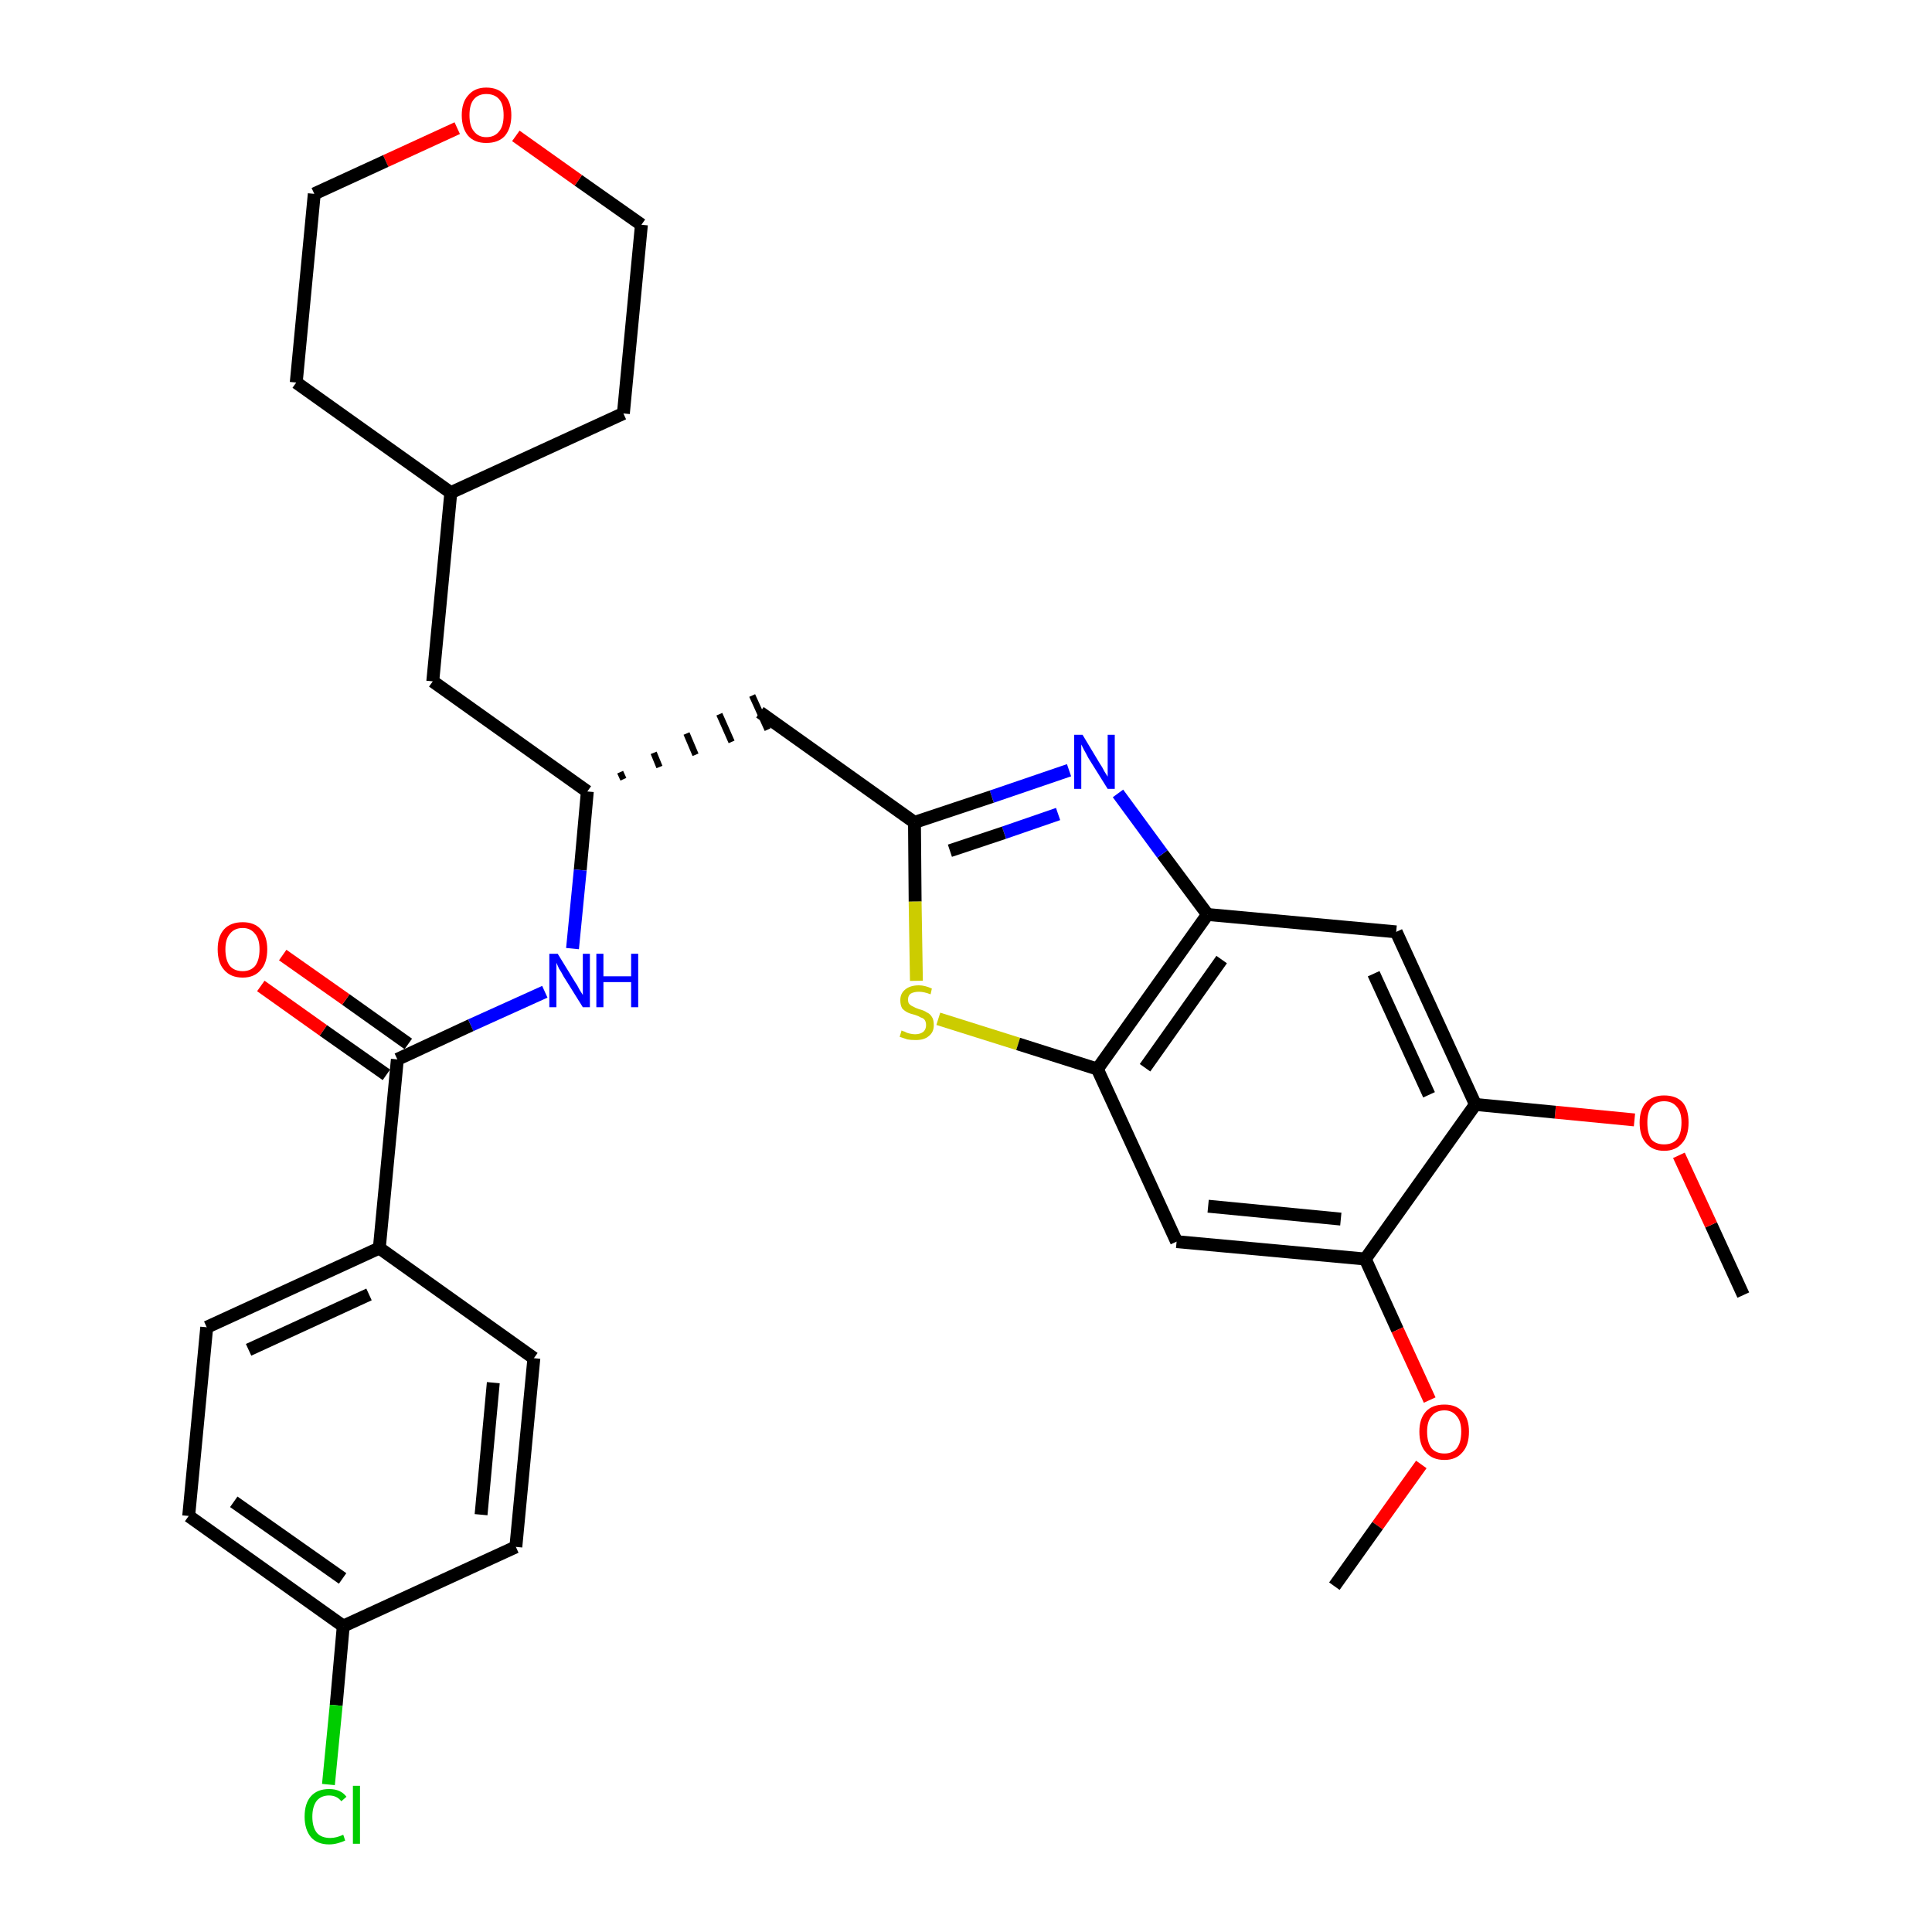 <?xml version='1.0' encoding='iso-8859-1'?>
<svg version='1.1' baseProfile='full'
              xmlns='http://www.w3.org/2000/svg'
                      xmlns:rdkit='http://www.rdkit.org/xml'
                      xmlns:xlink='http://www.w3.org/1999/xlink'
                  xml:space='preserve'
width='300px' height='300px' viewBox='0 0 300 300'>
<!-- END OF HEADER -->
<path class='bond-0 atom-0 atom-1' d='M 270.7,201.1 L 265.7,190.2' style='fill:none;fill-rule:evenodd;stroke:#000000;stroke-width:2.0px;stroke-linecap:butt;stroke-linejoin:miter;stroke-opacity:1' />
<path class='bond-0 atom-0 atom-1' d='M 265.7,190.2 L 260.7,179.4' style='fill:none;fill-rule:evenodd;stroke:#FF0000;stroke-width:2.0px;stroke-linecap:butt;stroke-linejoin:miter;stroke-opacity:1' />
<path class='bond-1 atom-1 atom-2' d='M 253.8,173.9 L 241.5,172.7' style='fill:none;fill-rule:evenodd;stroke:#FF0000;stroke-width:2.0px;stroke-linecap:butt;stroke-linejoin:miter;stroke-opacity:1' />
<path class='bond-1 atom-1 atom-2' d='M 241.5,172.7 L 229.1,171.5' style='fill:none;fill-rule:evenodd;stroke:#000000;stroke-width:2.0px;stroke-linecap:butt;stroke-linejoin:miter;stroke-opacity:1' />
<path class='bond-2 atom-2 atom-3' d='M 229.1,171.5 L 216.8,144.7' style='fill:none;fill-rule:evenodd;stroke:#000000;stroke-width:2.0px;stroke-linecap:butt;stroke-linejoin:miter;stroke-opacity:1' />
<path class='bond-2 atom-2 atom-3' d='M 221.9,170.0 L 213.3,151.2' style='fill:none;fill-rule:evenodd;stroke:#000000;stroke-width:2.0px;stroke-linecap:butt;stroke-linejoin:miter;stroke-opacity:1' />
<path class='bond-31 atom-29 atom-2' d='M 212.0,195.5 L 229.1,171.5' style='fill:none;fill-rule:evenodd;stroke:#000000;stroke-width:2.0px;stroke-linecap:butt;stroke-linejoin:miter;stroke-opacity:1' />
<path class='bond-3 atom-3 atom-4' d='M 216.8,144.7 L 187.5,142.0' style='fill:none;fill-rule:evenodd;stroke:#000000;stroke-width:2.0px;stroke-linecap:butt;stroke-linejoin:miter;stroke-opacity:1' />
<path class='bond-4 atom-4 atom-5' d='M 187.5,142.0 L 180.5,132.6' style='fill:none;fill-rule:evenodd;stroke:#000000;stroke-width:2.0px;stroke-linecap:butt;stroke-linejoin:miter;stroke-opacity:1' />
<path class='bond-4 atom-4 atom-5' d='M 180.5,132.6 L 173.6,123.2' style='fill:none;fill-rule:evenodd;stroke:#0000FF;stroke-width:2.0px;stroke-linecap:butt;stroke-linejoin:miter;stroke-opacity:1' />
<path class='bond-32 atom-27 atom-4' d='M 170.4,166.0 L 187.5,142.0' style='fill:none;fill-rule:evenodd;stroke:#000000;stroke-width:2.0px;stroke-linecap:butt;stroke-linejoin:miter;stroke-opacity:1' />
<path class='bond-32 atom-27 atom-4' d='M 177.8,165.8 L 189.7,149.0' style='fill:none;fill-rule:evenodd;stroke:#000000;stroke-width:2.0px;stroke-linecap:butt;stroke-linejoin:miter;stroke-opacity:1' />
<path class='bond-5 atom-5 atom-6' d='M 166.0,119.6 L 154.0,123.7' style='fill:none;fill-rule:evenodd;stroke:#0000FF;stroke-width:2.0px;stroke-linecap:butt;stroke-linejoin:miter;stroke-opacity:1' />
<path class='bond-5 atom-5 atom-6' d='M 154.0,123.7 L 142.0,127.7' style='fill:none;fill-rule:evenodd;stroke:#000000;stroke-width:2.0px;stroke-linecap:butt;stroke-linejoin:miter;stroke-opacity:1' />
<path class='bond-5 atom-5 atom-6' d='M 164.3,126.4 L 155.9,129.3' style='fill:none;fill-rule:evenodd;stroke:#0000FF;stroke-width:2.0px;stroke-linecap:butt;stroke-linejoin:miter;stroke-opacity:1' />
<path class='bond-5 atom-5 atom-6' d='M 155.9,129.3 L 147.5,132.1' style='fill:none;fill-rule:evenodd;stroke:#000000;stroke-width:2.0px;stroke-linecap:butt;stroke-linejoin:miter;stroke-opacity:1' />
<path class='bond-6 atom-6 atom-7' d='M 142.0,127.7 L 118.0,110.6' style='fill:none;fill-rule:evenodd;stroke:#000000;stroke-width:2.0px;stroke-linecap:butt;stroke-linejoin:miter;stroke-opacity:1' />
<path class='bond-25 atom-6 atom-26' d='M 142.0,127.7 L 142.1,140.0' style='fill:none;fill-rule:evenodd;stroke:#000000;stroke-width:2.0px;stroke-linecap:butt;stroke-linejoin:miter;stroke-opacity:1' />
<path class='bond-25 atom-6 atom-26' d='M 142.1,140.0 L 142.3,152.3' style='fill:none;fill-rule:evenodd;stroke:#CCCC00;stroke-width:2.0px;stroke-linecap:butt;stroke-linejoin:miter;stroke-opacity:1' />
<path class='bond-7 atom-8 atom-7' d='M 96.8,121.0 L 96.3,119.9' style='fill:none;fill-rule:evenodd;stroke:#000000;stroke-width:1.0px;stroke-linecap:butt;stroke-linejoin:miter;stroke-opacity:1' />
<path class='bond-7 atom-8 atom-7' d='M 102.4,119.1 L 101.5,116.9' style='fill:none;fill-rule:evenodd;stroke:#000000;stroke-width:1.0px;stroke-linecap:butt;stroke-linejoin:miter;stroke-opacity:1' />
<path class='bond-7 atom-8 atom-7' d='M 108.0,117.2 L 106.6,113.9' style='fill:none;fill-rule:evenodd;stroke:#000000;stroke-width:1.0px;stroke-linecap:butt;stroke-linejoin:miter;stroke-opacity:1' />
<path class='bond-7 atom-8 atom-7' d='M 113.6,115.2 L 111.7,110.9' style='fill:none;fill-rule:evenodd;stroke:#000000;stroke-width:1.0px;stroke-linecap:butt;stroke-linejoin:miter;stroke-opacity:1' />
<path class='bond-7 atom-8 atom-7' d='M 119.2,113.3 L 116.8,108.0' style='fill:none;fill-rule:evenodd;stroke:#000000;stroke-width:1.0px;stroke-linecap:butt;stroke-linejoin:miter;stroke-opacity:1' />
<path class='bond-8 atom-8 atom-9' d='M 91.2,122.9 L 67.2,105.8' style='fill:none;fill-rule:evenodd;stroke:#000000;stroke-width:2.0px;stroke-linecap:butt;stroke-linejoin:miter;stroke-opacity:1' />
<path class='bond-15 atom-8 atom-16' d='M 91.2,122.9 L 90.1,135.1' style='fill:none;fill-rule:evenodd;stroke:#000000;stroke-width:2.0px;stroke-linecap:butt;stroke-linejoin:miter;stroke-opacity:1' />
<path class='bond-15 atom-8 atom-16' d='M 90.1,135.1 L 88.9,147.3' style='fill:none;fill-rule:evenodd;stroke:#0000FF;stroke-width:2.0px;stroke-linecap:butt;stroke-linejoin:miter;stroke-opacity:1' />
<path class='bond-9 atom-9 atom-10' d='M 67.2,105.8 L 70.0,76.5' style='fill:none;fill-rule:evenodd;stroke:#000000;stroke-width:2.0px;stroke-linecap:butt;stroke-linejoin:miter;stroke-opacity:1' />
<path class='bond-10 atom-10 atom-11' d='M 70.0,76.5 L 96.8,64.2' style='fill:none;fill-rule:evenodd;stroke:#000000;stroke-width:2.0px;stroke-linecap:butt;stroke-linejoin:miter;stroke-opacity:1' />
<path class='bond-33 atom-15 atom-10' d='M 46.0,59.4 L 70.0,76.5' style='fill:none;fill-rule:evenodd;stroke:#000000;stroke-width:2.0px;stroke-linecap:butt;stroke-linejoin:miter;stroke-opacity:1' />
<path class='bond-11 atom-11 atom-12' d='M 96.8,64.2 L 99.6,34.9' style='fill:none;fill-rule:evenodd;stroke:#000000;stroke-width:2.0px;stroke-linecap:butt;stroke-linejoin:miter;stroke-opacity:1' />
<path class='bond-12 atom-12 atom-13' d='M 99.6,34.9 L 89.8,28.0' style='fill:none;fill-rule:evenodd;stroke:#000000;stroke-width:2.0px;stroke-linecap:butt;stroke-linejoin:miter;stroke-opacity:1' />
<path class='bond-12 atom-12 atom-13' d='M 89.8,28.0 L 80.1,21.1' style='fill:none;fill-rule:evenodd;stroke:#FF0000;stroke-width:2.0px;stroke-linecap:butt;stroke-linejoin:miter;stroke-opacity:1' />
<path class='bond-13 atom-13 atom-14' d='M 71.0,19.9 L 59.9,25.0' style='fill:none;fill-rule:evenodd;stroke:#FF0000;stroke-width:2.0px;stroke-linecap:butt;stroke-linejoin:miter;stroke-opacity:1' />
<path class='bond-13 atom-13 atom-14' d='M 59.9,25.0 L 48.8,30.1' style='fill:none;fill-rule:evenodd;stroke:#000000;stroke-width:2.0px;stroke-linecap:butt;stroke-linejoin:miter;stroke-opacity:1' />
<path class='bond-14 atom-14 atom-15' d='M 48.8,30.1 L 46.0,59.4' style='fill:none;fill-rule:evenodd;stroke:#000000;stroke-width:2.0px;stroke-linecap:butt;stroke-linejoin:miter;stroke-opacity:1' />
<path class='bond-16 atom-16 atom-17' d='M 84.6,154.0 L 73.1,159.2' style='fill:none;fill-rule:evenodd;stroke:#0000FF;stroke-width:2.0px;stroke-linecap:butt;stroke-linejoin:miter;stroke-opacity:1' />
<path class='bond-16 atom-16 atom-17' d='M 73.1,159.2 L 61.7,164.5' style='fill:none;fill-rule:evenodd;stroke:#000000;stroke-width:2.0px;stroke-linecap:butt;stroke-linejoin:miter;stroke-opacity:1' />
<path class='bond-17 atom-17 atom-18' d='M 63.4,162.1 L 53.7,155.2' style='fill:none;fill-rule:evenodd;stroke:#000000;stroke-width:2.0px;stroke-linecap:butt;stroke-linejoin:miter;stroke-opacity:1' />
<path class='bond-17 atom-17 atom-18' d='M 53.7,155.2 L 43.9,148.3' style='fill:none;fill-rule:evenodd;stroke:#FF0000;stroke-width:2.0px;stroke-linecap:butt;stroke-linejoin:miter;stroke-opacity:1' />
<path class='bond-17 atom-17 atom-18' d='M 60.0,166.9 L 50.2,160.0' style='fill:none;fill-rule:evenodd;stroke:#000000;stroke-width:2.0px;stroke-linecap:butt;stroke-linejoin:miter;stroke-opacity:1' />
<path class='bond-17 atom-17 atom-18' d='M 50.2,160.0 L 40.5,153.1' style='fill:none;fill-rule:evenodd;stroke:#FF0000;stroke-width:2.0px;stroke-linecap:butt;stroke-linejoin:miter;stroke-opacity:1' />
<path class='bond-18 atom-17 atom-19' d='M 61.7,164.5 L 58.9,193.8' style='fill:none;fill-rule:evenodd;stroke:#000000;stroke-width:2.0px;stroke-linecap:butt;stroke-linejoin:miter;stroke-opacity:1' />
<path class='bond-19 atom-19 atom-20' d='M 58.9,193.8 L 32.1,206.1' style='fill:none;fill-rule:evenodd;stroke:#000000;stroke-width:2.0px;stroke-linecap:butt;stroke-linejoin:miter;stroke-opacity:1' />
<path class='bond-19 atom-19 atom-20' d='M 57.3,201.0 L 38.6,209.6' style='fill:none;fill-rule:evenodd;stroke:#000000;stroke-width:2.0px;stroke-linecap:butt;stroke-linejoin:miter;stroke-opacity:1' />
<path class='bond-34 atom-25 atom-19' d='M 82.9,210.9 L 58.9,193.8' style='fill:none;fill-rule:evenodd;stroke:#000000;stroke-width:2.0px;stroke-linecap:butt;stroke-linejoin:miter;stroke-opacity:1' />
<path class='bond-20 atom-20 atom-21' d='M 32.1,206.1 L 29.3,235.4' style='fill:none;fill-rule:evenodd;stroke:#000000;stroke-width:2.0px;stroke-linecap:butt;stroke-linejoin:miter;stroke-opacity:1' />
<path class='bond-21 atom-21 atom-22' d='M 29.3,235.4 L 53.3,252.5' style='fill:none;fill-rule:evenodd;stroke:#000000;stroke-width:2.0px;stroke-linecap:butt;stroke-linejoin:miter;stroke-opacity:1' />
<path class='bond-21 atom-21 atom-22' d='M 36.3,233.2 L 53.2,245.1' style='fill:none;fill-rule:evenodd;stroke:#000000;stroke-width:2.0px;stroke-linecap:butt;stroke-linejoin:miter;stroke-opacity:1' />
<path class='bond-22 atom-22 atom-23' d='M 53.3,252.5 L 52.2,264.8' style='fill:none;fill-rule:evenodd;stroke:#000000;stroke-width:2.0px;stroke-linecap:butt;stroke-linejoin:miter;stroke-opacity:1' />
<path class='bond-22 atom-22 atom-23' d='M 52.2,264.8 L 51.0,277.1' style='fill:none;fill-rule:evenodd;stroke:#00CC00;stroke-width:2.0px;stroke-linecap:butt;stroke-linejoin:miter;stroke-opacity:1' />
<path class='bond-23 atom-22 atom-24' d='M 53.3,252.5 L 80.1,240.2' style='fill:none;fill-rule:evenodd;stroke:#000000;stroke-width:2.0px;stroke-linecap:butt;stroke-linejoin:miter;stroke-opacity:1' />
<path class='bond-24 atom-24 atom-25' d='M 80.1,240.2 L 82.9,210.9' style='fill:none;fill-rule:evenodd;stroke:#000000;stroke-width:2.0px;stroke-linecap:butt;stroke-linejoin:miter;stroke-opacity:1' />
<path class='bond-24 atom-24 atom-25' d='M 74.7,235.2 L 76.6,214.7' style='fill:none;fill-rule:evenodd;stroke:#000000;stroke-width:2.0px;stroke-linecap:butt;stroke-linejoin:miter;stroke-opacity:1' />
<path class='bond-26 atom-26 atom-27' d='M 145.7,158.2 L 158.1,162.1' style='fill:none;fill-rule:evenodd;stroke:#CCCC00;stroke-width:2.0px;stroke-linecap:butt;stroke-linejoin:miter;stroke-opacity:1' />
<path class='bond-26 atom-26 atom-27' d='M 158.1,162.1 L 170.4,166.0' style='fill:none;fill-rule:evenodd;stroke:#000000;stroke-width:2.0px;stroke-linecap:butt;stroke-linejoin:miter;stroke-opacity:1' />
<path class='bond-27 atom-27 atom-28' d='M 170.4,166.0 L 182.7,192.8' style='fill:none;fill-rule:evenodd;stroke:#000000;stroke-width:2.0px;stroke-linecap:butt;stroke-linejoin:miter;stroke-opacity:1' />
<path class='bond-28 atom-28 atom-29' d='M 182.7,192.8 L 212.0,195.5' style='fill:none;fill-rule:evenodd;stroke:#000000;stroke-width:2.0px;stroke-linecap:butt;stroke-linejoin:miter;stroke-opacity:1' />
<path class='bond-28 atom-28 atom-29' d='M 187.6,187.3 L 208.2,189.3' style='fill:none;fill-rule:evenodd;stroke:#000000;stroke-width:2.0px;stroke-linecap:butt;stroke-linejoin:miter;stroke-opacity:1' />
<path class='bond-29 atom-29 atom-30' d='M 212.0,195.5 L 217.0,206.5' style='fill:none;fill-rule:evenodd;stroke:#000000;stroke-width:2.0px;stroke-linecap:butt;stroke-linejoin:miter;stroke-opacity:1' />
<path class='bond-29 atom-29 atom-30' d='M 217.0,206.5 L 222.0,217.4' style='fill:none;fill-rule:evenodd;stroke:#FF0000;stroke-width:2.0px;stroke-linecap:butt;stroke-linejoin:miter;stroke-opacity:1' />
<path class='bond-30 atom-30 atom-31' d='M 220.7,227.4 L 213.9,236.9' style='fill:none;fill-rule:evenodd;stroke:#FF0000;stroke-width:2.0px;stroke-linecap:butt;stroke-linejoin:miter;stroke-opacity:1' />
<path class='bond-30 atom-30 atom-31' d='M 213.9,236.9 L 207.2,246.3' style='fill:none;fill-rule:evenodd;stroke:#000000;stroke-width:2.0px;stroke-linecap:butt;stroke-linejoin:miter;stroke-opacity:1' />
<path  class='atom-1' d='M 254.6 174.3
Q 254.6 172.3, 255.6 171.2
Q 256.6 170.1, 258.4 170.1
Q 260.3 170.1, 261.3 171.2
Q 262.2 172.3, 262.2 174.3
Q 262.2 176.4, 261.2 177.5
Q 260.2 178.7, 258.4 178.7
Q 256.6 178.7, 255.6 177.5
Q 254.6 176.4, 254.6 174.3
M 258.4 177.7
Q 259.7 177.7, 260.4 176.9
Q 261.1 176.0, 261.1 174.3
Q 261.1 172.7, 260.4 171.9
Q 259.7 171.0, 258.4 171.0
Q 257.1 171.0, 256.4 171.9
Q 255.8 172.7, 255.8 174.3
Q 255.8 176.0, 256.4 176.9
Q 257.1 177.7, 258.4 177.7
' fill='#FF0000'/>
<path  class='atom-5' d='M 168.1 114.1
L 170.8 118.6
Q 171.1 119.0, 171.5 119.8
Q 172.0 120.6, 172.0 120.6
L 172.0 114.1
L 173.1 114.1
L 173.1 122.5
L 172.0 122.5
L 169.0 117.7
Q 168.7 117.1, 168.3 116.4
Q 168.0 115.8, 167.9 115.6
L 167.9 122.5
L 166.8 122.5
L 166.8 114.1
L 168.1 114.1
' fill='#0000FF'/>
<path  class='atom-13' d='M 71.7 17.9
Q 71.7 15.9, 72.7 14.8
Q 73.7 13.6, 75.5 13.6
Q 77.4 13.6, 78.4 14.8
Q 79.4 15.9, 79.4 17.9
Q 79.4 19.9, 78.4 21.1
Q 77.4 22.2, 75.5 22.2
Q 73.7 22.2, 72.7 21.1
Q 71.7 19.9, 71.7 17.9
M 75.5 21.3
Q 76.8 21.3, 77.5 20.4
Q 78.2 19.6, 78.2 17.9
Q 78.2 16.2, 77.5 15.4
Q 76.8 14.6, 75.5 14.6
Q 74.3 14.6, 73.6 15.4
Q 72.9 16.2, 72.9 17.9
Q 72.9 19.6, 73.6 20.4
Q 74.3 21.3, 75.5 21.3
' fill='#FF0000'/>
<path  class='atom-16' d='M 86.6 148.1
L 89.3 152.5
Q 89.6 152.9, 90.0 153.7
Q 90.5 154.5, 90.5 154.5
L 90.5 148.1
L 91.6 148.1
L 91.6 156.4
L 90.5 156.4
L 87.5 151.6
Q 87.2 151.0, 86.8 150.4
Q 86.5 149.7, 86.4 149.5
L 86.4 156.4
L 85.3 156.4
L 85.3 148.1
L 86.6 148.1
' fill='#0000FF'/>
<path  class='atom-16' d='M 92.6 148.1
L 93.7 148.1
L 93.7 151.6
L 98.0 151.6
L 98.0 148.1
L 99.1 148.1
L 99.1 156.4
L 98.0 156.4
L 98.0 152.5
L 93.7 152.5
L 93.7 156.4
L 92.6 156.4
L 92.6 148.1
' fill='#0000FF'/>
<path  class='atom-18' d='M 33.8 147.4
Q 33.8 145.4, 34.8 144.3
Q 35.8 143.2, 37.7 143.2
Q 39.5 143.2, 40.5 144.3
Q 41.5 145.4, 41.5 147.4
Q 41.5 149.5, 40.5 150.6
Q 39.5 151.8, 37.7 151.8
Q 35.8 151.8, 34.8 150.6
Q 33.8 149.5, 33.8 147.4
M 37.7 150.8
Q 38.9 150.8, 39.6 150.0
Q 40.3 149.1, 40.3 147.4
Q 40.3 145.8, 39.6 145.0
Q 38.9 144.1, 37.7 144.1
Q 36.4 144.1, 35.7 145.0
Q 35.0 145.8, 35.0 147.4
Q 35.0 149.1, 35.7 150.0
Q 36.4 150.8, 37.7 150.8
' fill='#FF0000'/>
<path  class='atom-23' d='M 47.3 282.1
Q 47.3 280.0, 48.3 278.9
Q 49.3 277.8, 51.1 277.8
Q 52.9 277.8, 53.8 279.0
L 53.0 279.7
Q 52.3 278.8, 51.1 278.8
Q 49.9 278.8, 49.2 279.6
Q 48.5 280.5, 48.5 282.1
Q 48.5 283.7, 49.2 284.6
Q 49.9 285.4, 51.3 285.4
Q 52.2 285.4, 53.3 284.9
L 53.6 285.8
Q 53.2 286.0, 52.5 286.2
Q 51.8 286.4, 51.1 286.4
Q 49.3 286.4, 48.3 285.3
Q 47.3 284.1, 47.3 282.1
' fill='#00CC00'/>
<path  class='atom-23' d='M 54.8 277.3
L 55.9 277.3
L 55.9 286.3
L 54.8 286.3
L 54.8 277.3
' fill='#00CC00'/>
<path  class='atom-26' d='M 140.0 160.0
Q 140.1 160.1, 140.5 160.2
Q 140.8 160.4, 141.3 160.5
Q 141.7 160.6, 142.1 160.6
Q 142.9 160.6, 143.4 160.2
Q 143.8 159.8, 143.8 159.2
Q 143.8 158.7, 143.6 158.4
Q 143.4 158.1, 143.0 158.0
Q 142.7 157.8, 142.1 157.6
Q 141.3 157.4, 140.9 157.2
Q 140.5 157.0, 140.1 156.6
Q 139.8 156.1, 139.8 155.3
Q 139.8 154.3, 140.5 153.7
Q 141.3 153.0, 142.7 153.0
Q 143.6 153.0, 144.7 153.5
L 144.5 154.4
Q 143.5 154.0, 142.7 154.0
Q 141.9 154.0, 141.4 154.3
Q 141.0 154.6, 141.0 155.2
Q 141.0 155.7, 141.2 155.9
Q 141.5 156.2, 141.8 156.3
Q 142.1 156.5, 142.7 156.7
Q 143.5 156.9, 143.9 157.2
Q 144.4 157.4, 144.7 157.9
Q 145.0 158.3, 145.0 159.2
Q 145.0 160.3, 144.2 160.9
Q 143.5 161.5, 142.2 161.5
Q 141.4 161.5, 140.9 161.4
Q 140.3 161.2, 139.7 161.0
L 140.0 160.0
' fill='#CCCC00'/>
<path  class='atom-30' d='M 220.4 222.3
Q 220.4 220.3, 221.4 219.2
Q 222.4 218.1, 224.3 218.1
Q 226.1 218.1, 227.1 219.2
Q 228.1 220.3, 228.1 222.3
Q 228.1 224.4, 227.1 225.5
Q 226.1 226.7, 224.3 226.7
Q 222.4 226.7, 221.4 225.5
Q 220.4 224.4, 220.4 222.3
M 224.3 225.7
Q 225.5 225.7, 226.2 224.9
Q 226.9 224.0, 226.9 222.3
Q 226.9 220.7, 226.2 219.9
Q 225.5 219.0, 224.3 219.0
Q 223.0 219.0, 222.3 219.9
Q 221.6 220.7, 221.6 222.3
Q 221.6 224.0, 222.3 224.9
Q 223.0 225.7, 224.3 225.7
' fill='#FF0000'/>
</svg>
